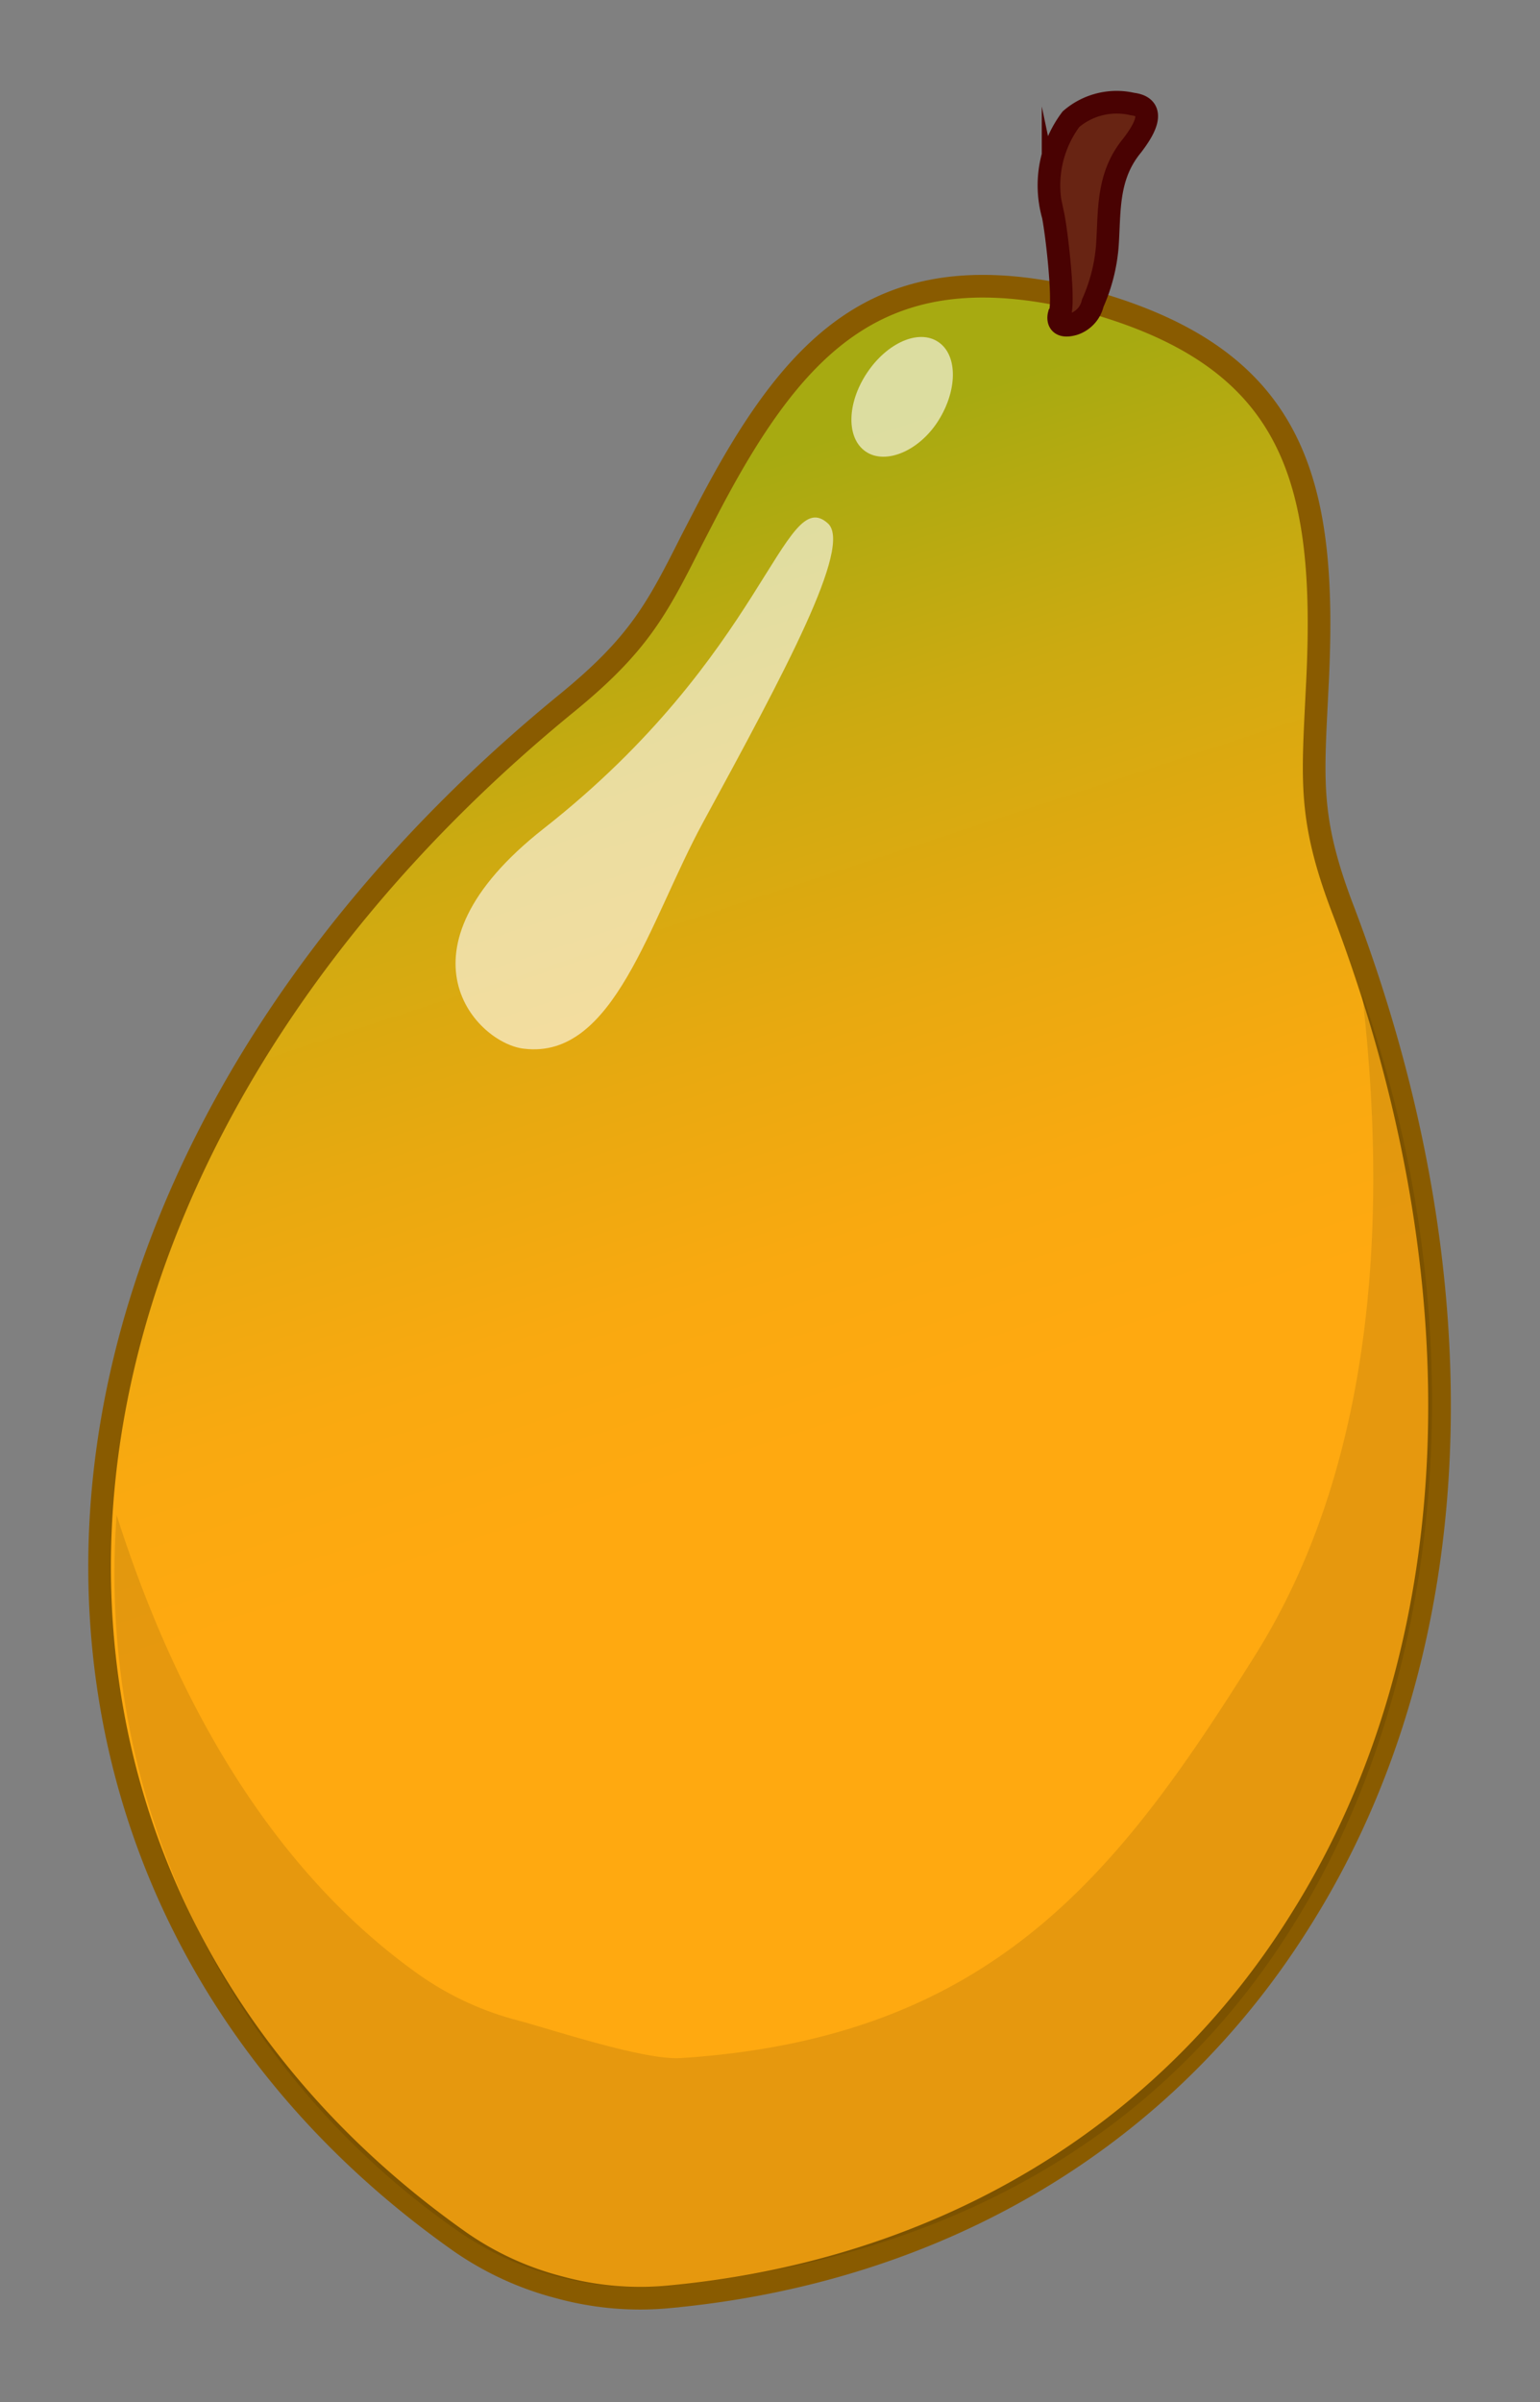 <svg id="bfd11ed2-5e64-4d31-88e5-b1c7a2e4f831" data-name="Layer 1" xmlns="http://www.w3.org/2000/svg" xmlns:xlink="http://www.w3.org/1999/xlink" width="68" height="106" viewBox="0 0 68 106">
  <rect x="0" y="0" width="68" height="106" fill="#808080" stroke="none"/>
  <defs>
    <style>
      .b0418e2f-272d-4dba-940c-1c15b2ca4e73 {
        stroke: #895b00;
        fill: url(#b93d8727-6061-49c2-ac64-1efd891074f9);
      }

      .a26a90d9-f033-4f94-8833-89a720aff869, .b0418e2f-272d-4dba-940c-1c15b2ca4e73 {
        stroke-miterlimit: 10;
      }

      .efd4f670-532d-4e17-a760-0af15df14401 {
        opacity: 0.1;
      }

      .bedaaec5-1f17-453c-a693-e60eb4d13025 {
        fill: #fff;
        opacity: 0.6;
      }

      .a26a90d9-f033-4f94-8833-89a720aff869 {
        fill: #682413;
        stroke: #490202;
      }
    </style>
    <linearGradient id="b93d8727-6061-49c2-ac64-1efd891074f9" x1="14.98" y1="-0.62" x2="57.18" y2="127.93" gradientUnits="userSpaceOnUse">
      <stop offset="0.19" stop-color="#a7aa11"/>
      <stop offset="0.28" stop-color="#ca1"/>
      <stop offset="0.37" stop-color="#e8a910"/>
      <stop offset="0.44" stop-color="#f9a910"/>
      <stop offset="0.5" stop-color="#ffa910"/>
      <stop offset="1" stop-color="#ffa910"/>
    </linearGradient>
  </defs>
  <g>
    <g>
      <g>
        <path class="b0418e2f-272d-4dba-940c-1c15b2ca4e73" d="M25,31.05c3.19-2.6,4-4.15,5.55-7.23l.56-1.08c4.08-7.91,8-11.76,17-9.44,9,2.51,10.49,7.8,10.07,16.69l-.06,1.2c-.17,3.47-.26,5.2,1.2,9,6.23,16.39,5.58,32.58-1.81,44.41-6,9.7-16,15.65-28,16.76a13.5,13.5,0,0,1-4.81-.42,13.66,13.66,0,0,1-4.37-2C10.47,92,4.82,81.85,4.42,70.42,3.93,56.48,11.45,42.13,25,31.05Z"/>
        <path class="efd4f670-532d-4e17-a760-0af15df14401" d="M18.53,87.16a13.48,13.48,0,0,0,4.34,2c1.57.42,5.6,1.77,7.2,1.66C43.88,89.93,49.44,82.6,55.45,73c5-8,5.93-18.46,4.7-29.12,5.17,14.84,3.61,30.41-3,41-6,9.71-15.72,14.84-27.74,16a14,14,0,0,1-4.81-.42,13.66,13.66,0,0,1-4.37-2A35.31,35.31,0,0,1,5.15,66.86C7.51,74.28,11.58,82.25,18.53,87.16Z"/>
      </g>
      <path class="bedaaec5-1f17-453c-a693-e60eb4d13025" d="M24,36.57C33.8,28.88,34.6,21.32,36.56,23.1c1.09,1-1.91,6.56-5.51,13.18-2.39,4.39-3.93,10.47-7.9,10C21.09,46.07,17.09,42,24,36.57Z"/>
      <path class="bedaaec5-1f17-453c-a693-e60eb4d13025" d="M41.43,15.09c.87.58.85,2.14,0,3.48s-2.33,1.95-3.2,1.36-.84-2.13.05-3.47S40.57,14.51,41.43,15.09Z"/>
    </g>
    <path class="a26a90d9-f033-4f94-8833-89a720aff869" d="M50,4.59c1.22.15.37,1.33,0,1.82-1.12,1.35-1,2.85-1.1,4.38a7.66,7.66,0,0,1-.65,2.59,1.26,1.26,0,0,1-.84.92c-.81.23-.65-.39-.65-.39.29-.29-.1-3.65-.26-4.41a4.87,4.87,0,0,1,.79-4.24A3.09,3.09,0,0,1,50,4.59Z"/>
  </g>
</svg>
